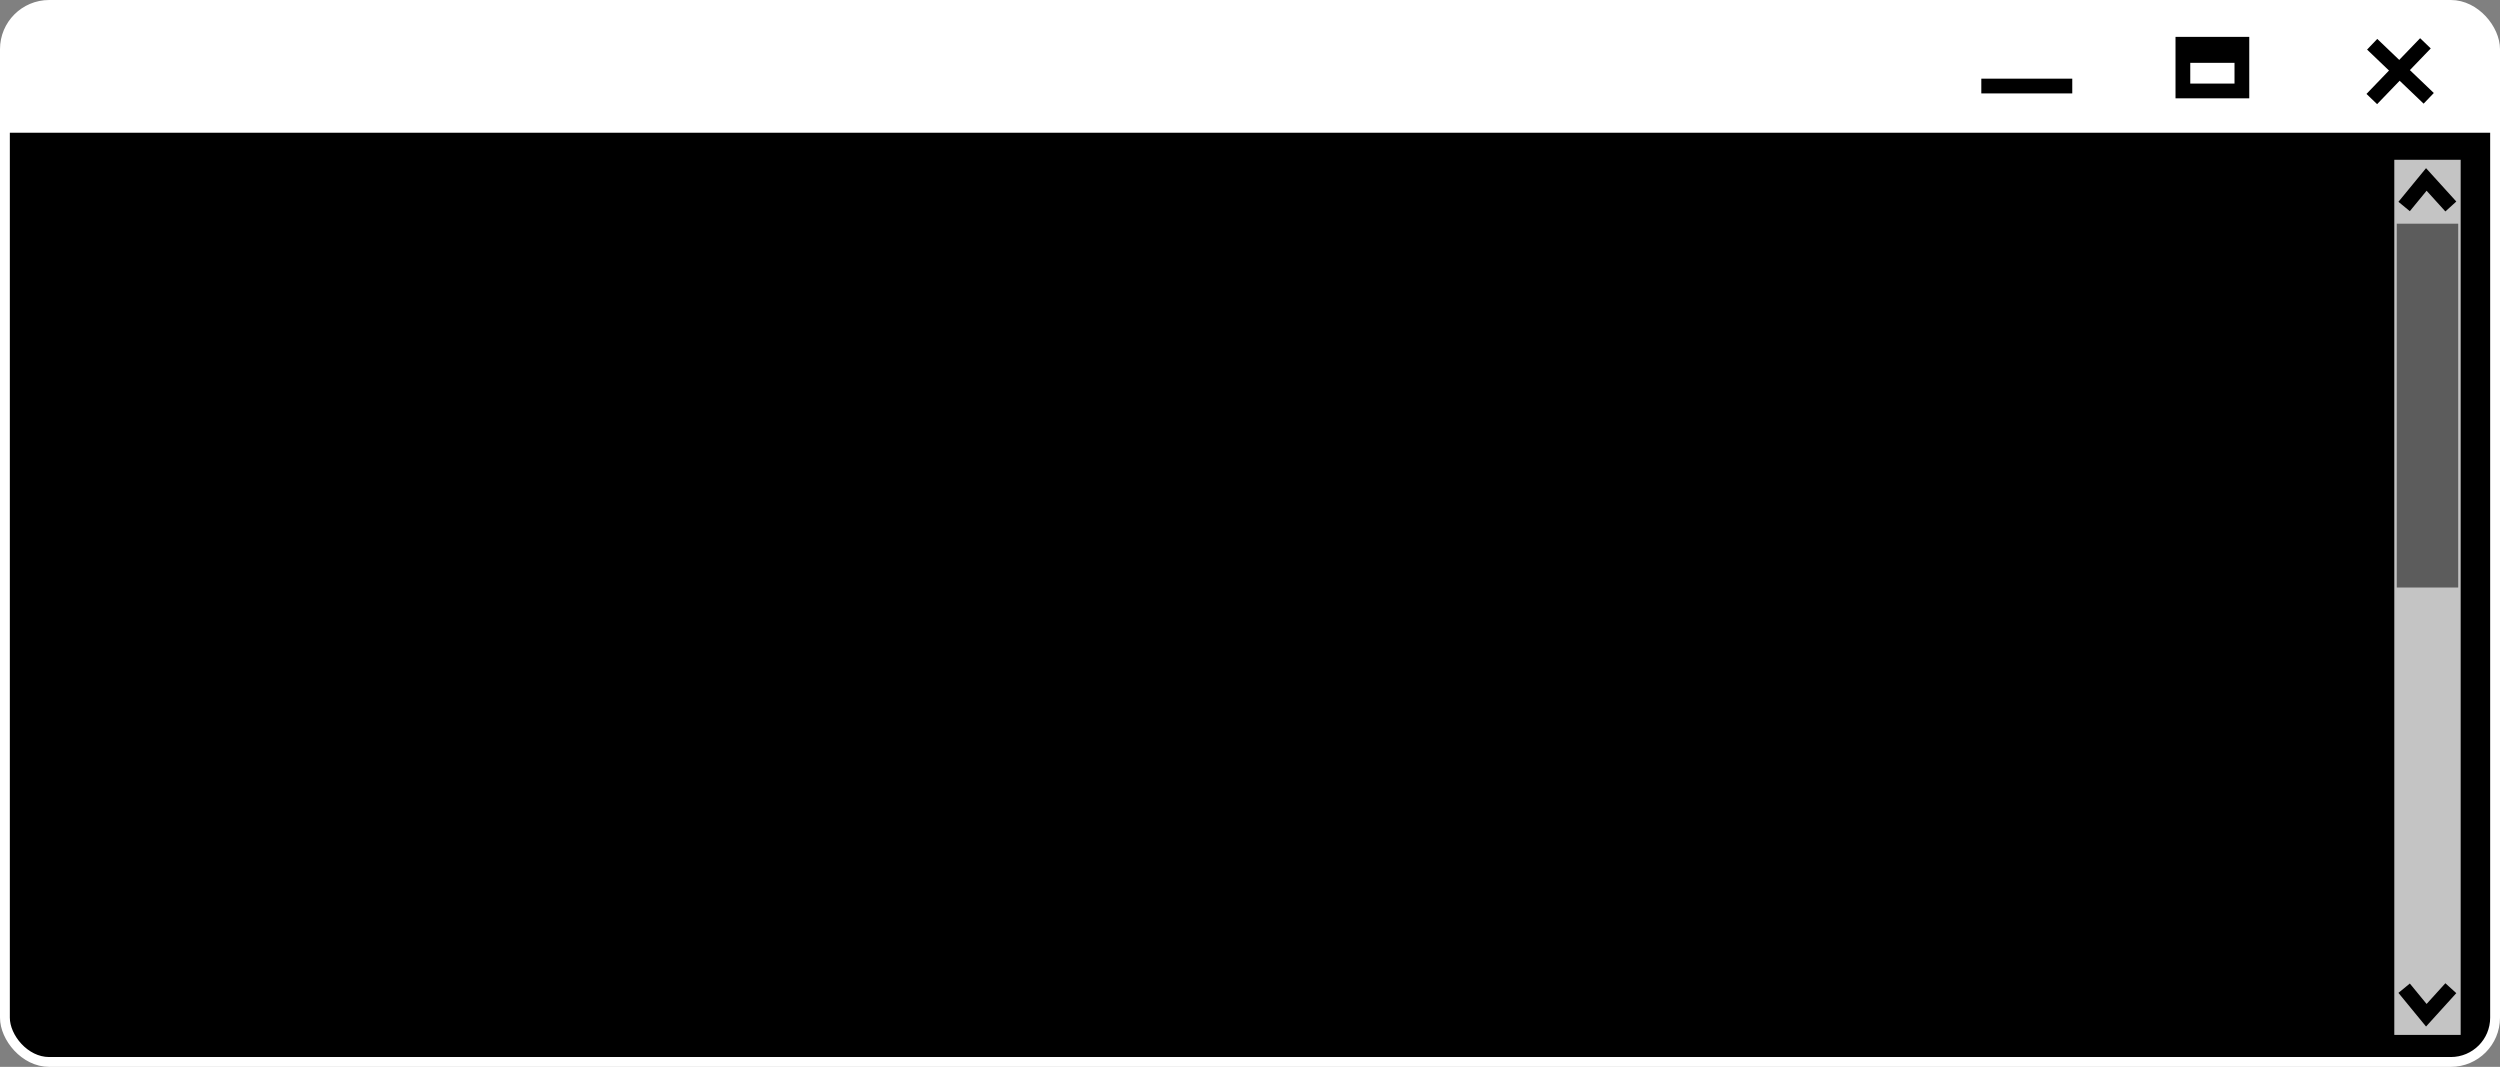 <svg width="1017" height="434" viewBox="0 0 1017 434" fill="none" xmlns="http://www.w3.org/2000/svg">
<rect x="0" y="0" width="1017" height="434" fill="#808080" stroke="none"/>
<rect x="2" y="2" width="1013" height="430" rx="18" fill="black" stroke="white" stroke-width="4"/>
<path d="M3 21C3 9.954 11.954 1 23 1H998C1007.39 1 1015 8.611 1015 18V54H3V21Z" fill="white"/>
<path d="M806 35H843" stroke="black" stroke-width="6"/>
<path d="M965 18L988 40" stroke="black" stroke-width="6"/>
<path d="M986.668 17.619L964.843 40.288" stroke="black" stroke-width="6"/>
<path d="M888 22.56V18H912V22.56M888 22.56V37H912V22.56M888 22.56H912" stroke="black" stroke-width="6"/>
<rect x="974" y="65" width="27" height="356" fill="#C4C4C4"/>
<path d="M978 402L987.025 413L997 402" stroke="black" stroke-width="6"/>
<path d="M978 84L987.025 73L997 84" stroke="black" stroke-width="6"/>
<rect x="975" y="91" width="25" height="148" fill="#5C5C5C"/>
</svg>

